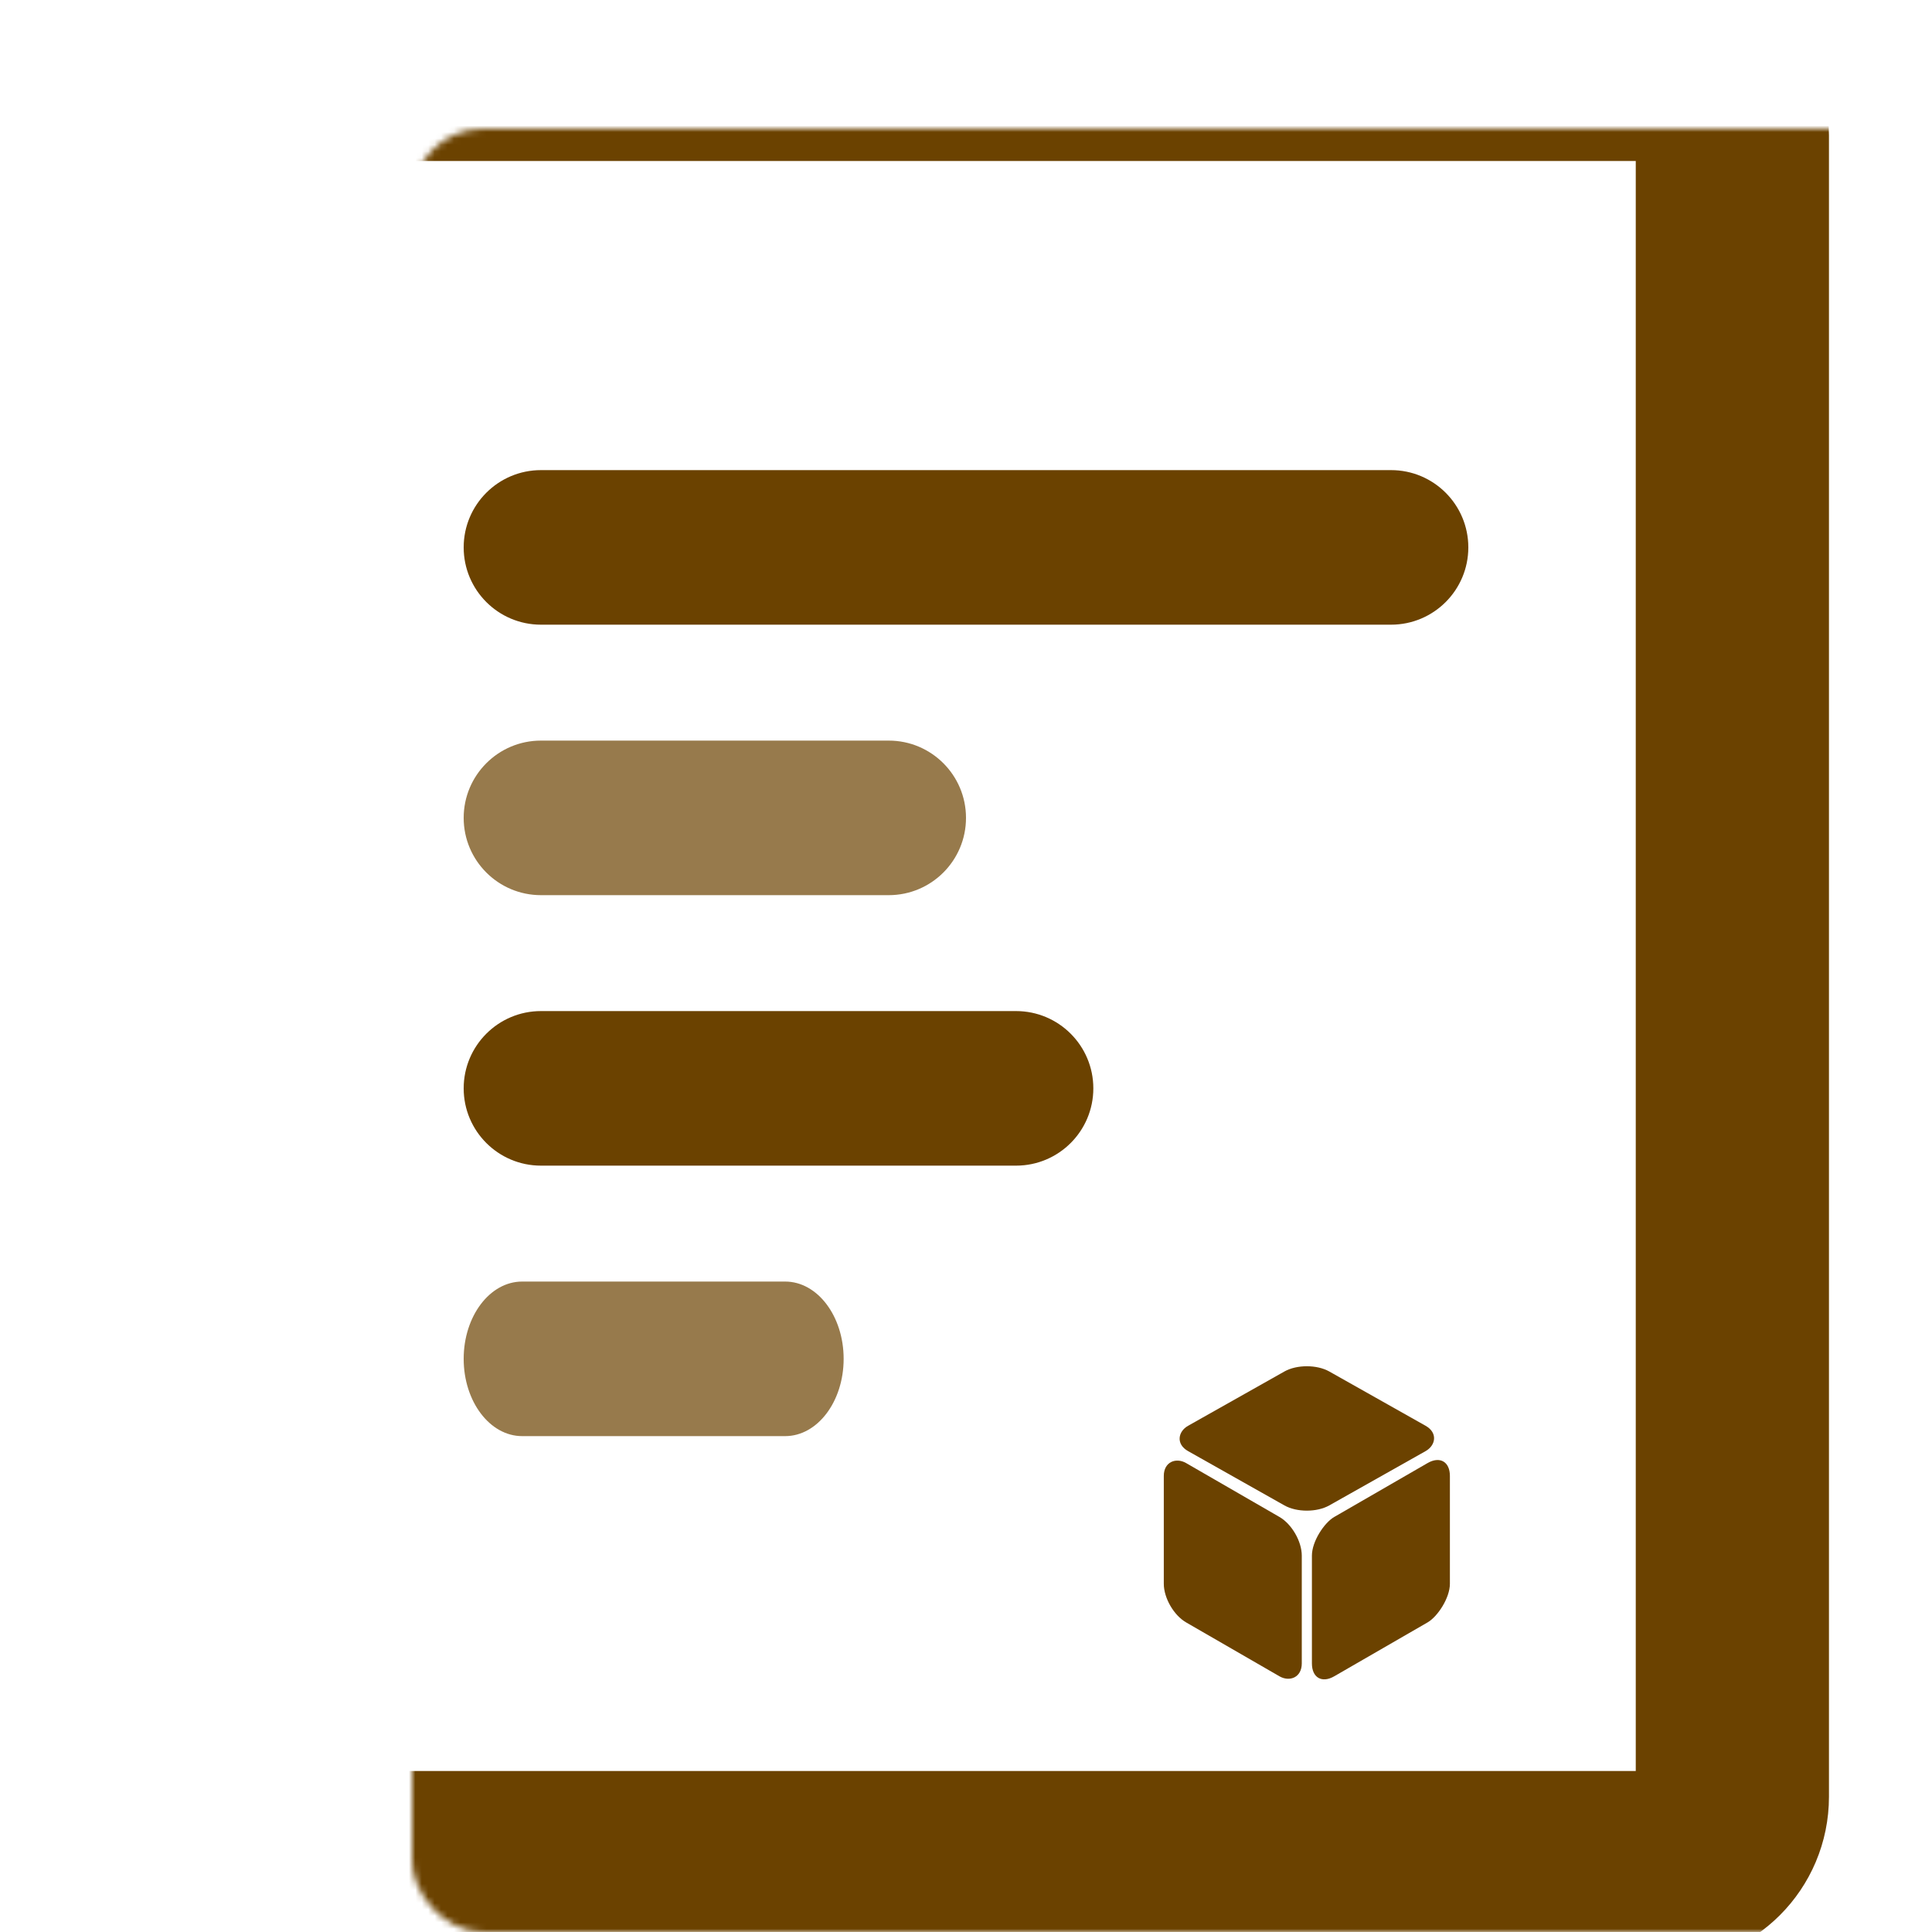<svg width="300" height="300" viewBox="0 0 300 300" fill="none" xmlns="http://www.w3.org/2000/svg">
<mask id="path-1-inside-1_882_2" fill="white">
<rect x="32" y="10" width="237" height="280" rx="11"/>
</mask>
<rect x="32" y="10" width="237" height="280" rx="11" stroke="#6B4200" stroke-width="30" mask="url(#path-1-inside-1_882_2)"/>
<path d="M138 115H84C77.373 115 72 120.373 72 127C72 133.627 77.373 139 84 139H138C144.627 139 150 133.627 150 127C150 120.373 144.627 115 138 115Z" fill="#6B4200" fill-opacity="0.7"/>
<path d="M121.923 199H81.077C76.064 199 72 204.373 72 211C72 217.627 76.064 223 81.077 223H121.923C126.936 223 131 217.627 131 211C131 204.373 126.936 199 121.923 199Z" fill="#6B4200" fill-opacity="0.7"/>
<path d="M157.772 157H84C77.373 157 72 162.373 72 169C72 175.627 77.373 181 84 181H157.772C164.4 181 169.772 175.627 169.772 169C169.772 162.373 164.4 157 157.772 157Z" fill="#6B4200"/>
<path d="M216 73H84C77.373 73 72 78.373 72 85C72 91.627 77.373 97 84 97H216C222.627 97 228 91.627 228 85C228 78.373 222.627 73 216 73Z" fill="#6B4200"/>
<rect width="24.741" height="24.741" rx="4" transform="matrix(-0 1 -0.866 0.5 225.139 225.184)" fill="#6B4200"/>
<rect width="25.177" height="25.177" rx="4" transform="matrix(0.871 0.491 -0.871 0.491 202.927 211)" fill="#6B4200"/>
<rect width="24.741" height="24.741" rx="4" transform="matrix(-0 -1 0.866 0.5 180.714 249.925)" fill="#6B4200"/>
</svg>
